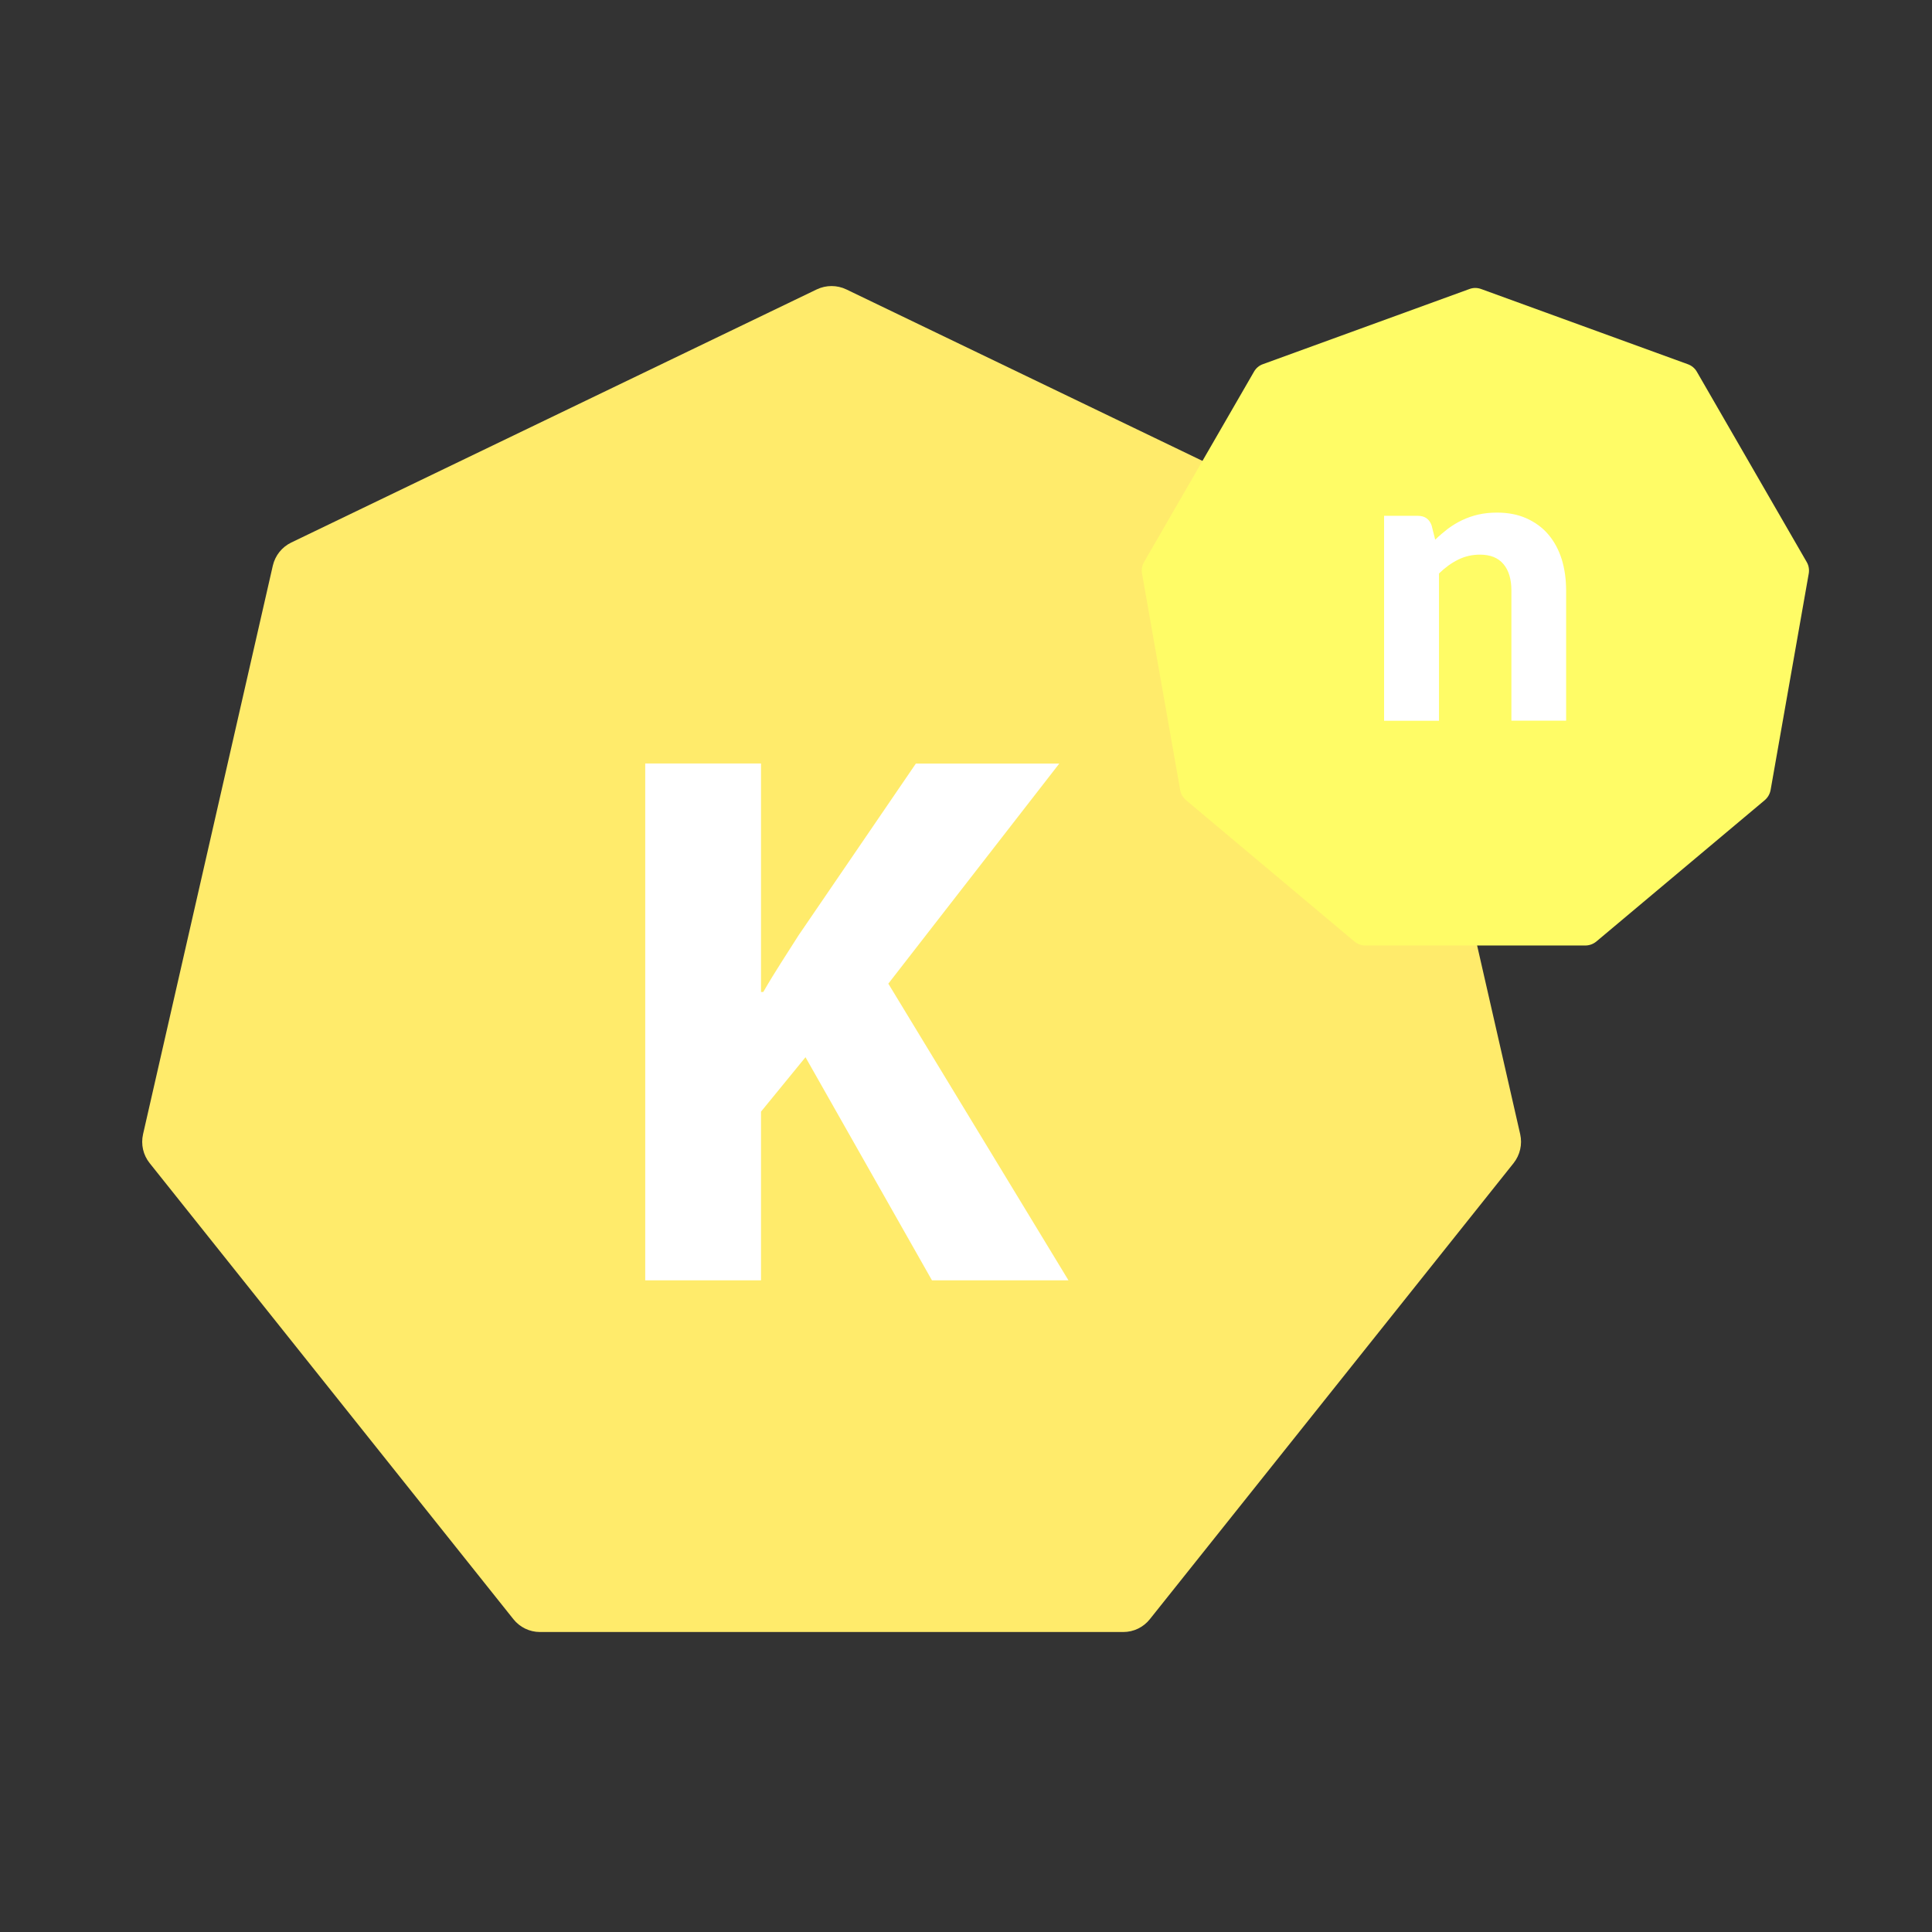 <svg version="1.1" id="COMP_A_R3" xmlns="http://www.w3.org/2000/svg" xmlns:xlink="http://www.w3.org/1999/xlink" x="0px" y="0px"
     viewBox="0 0 204.09 204.09" style="enable-background:new 0 0 204.09 204.09;" xml:space="preserve">
<rect x="0" y="0" width="204.09" height="204.09" fill="#333333" stroke="none"/>
<path style="fill:#ffeb6b" d="M86.28,30.57L30.77,57.31c-0.99,0.48-1.7,1.37-1.95,2.44l-13.71,60.07c-0.24,1.07,0.01,2.19,0.7,3.05
	l38.42,48.17c0.68,0.86,1.72,1.36,2.81,1.36h61.62c1.1,0,2.13-0.5,2.81-1.36l38.42-48.17c0.68-0.86,0.94-1.98,0.7-3.05l-13.71-60.07
	c-0.24-1.07-0.96-1.97-1.95-2.44L89.4,30.57C88.42,30.1,87.27,30.1,86.28,30.57z"/>
    <path style="fill:#fffc66" d="M155.23,30.53l-21.82,7.94c-0.4,0.14-0.73,0.42-0.94,0.79l-11.62,20.12c-0.21,0.37-0.29,0.8-0.21,1.21
	l4.03,22.87c0.07,0.42,0.29,0.79,0.62,1.07l17.79,14.93c0.32,0.27,0.73,0.42,1.16,0.42h23.23c0.42,0,0.83-0.15,1.16-0.42
	l17.79-14.93c0.32-0.27,0.54-0.65,0.62-1.07l4.03-22.87c0.07-0.42,0-0.85-0.21-1.21l-11.61-20.11c-0.21-0.37-0.55-0.65-0.94-0.79
	l-21.82-7.94C156.06,30.38,155.63,30.38,155.23,30.53z"/>
    <g>
	<path style="fill:#FFFFFF" d="M151.61,57.01c0.43-0.42,0.89-0.8,1.35-1.16c0.47-0.35,0.97-0.65,1.49-0.9c0.53-0.25,1.09-0.45,1.7-0.59
		s1.27-0.21,1.98-0.21c1.18,0,2.22,0.2,3.13,0.61s1.68,0.97,2.3,1.7s1.09,1.6,1.41,2.6c0.31,1.01,0.47,2.11,0.47,3.32v13.75h-5.78
		V62.39c0-1.2-0.28-2.14-0.84-2.8c-0.56-0.67-1.39-1-2.48-1c-0.81,0-1.57,0.17-2.29,0.52c-0.71,0.35-1.39,0.84-2.04,1.47v15.56h-5.8
		V54.49h3.57c0.73,0,1.21,0.34,1.45,1.01L151.61,57.01z"/>
</g>
    <g>
	<path style="fill:#FFFFFF" d="M68.16,80.65h12.23v24.14h0.24c1.21-2.11,2.51-4.05,3.73-5.99l12.39-18.14h15.15l-18.06,23.25l19.03,31.34
		H98.45l-13.36-23.57l-4.7,5.75v17.82H68.16V80.65z"/>
</g>
</svg>